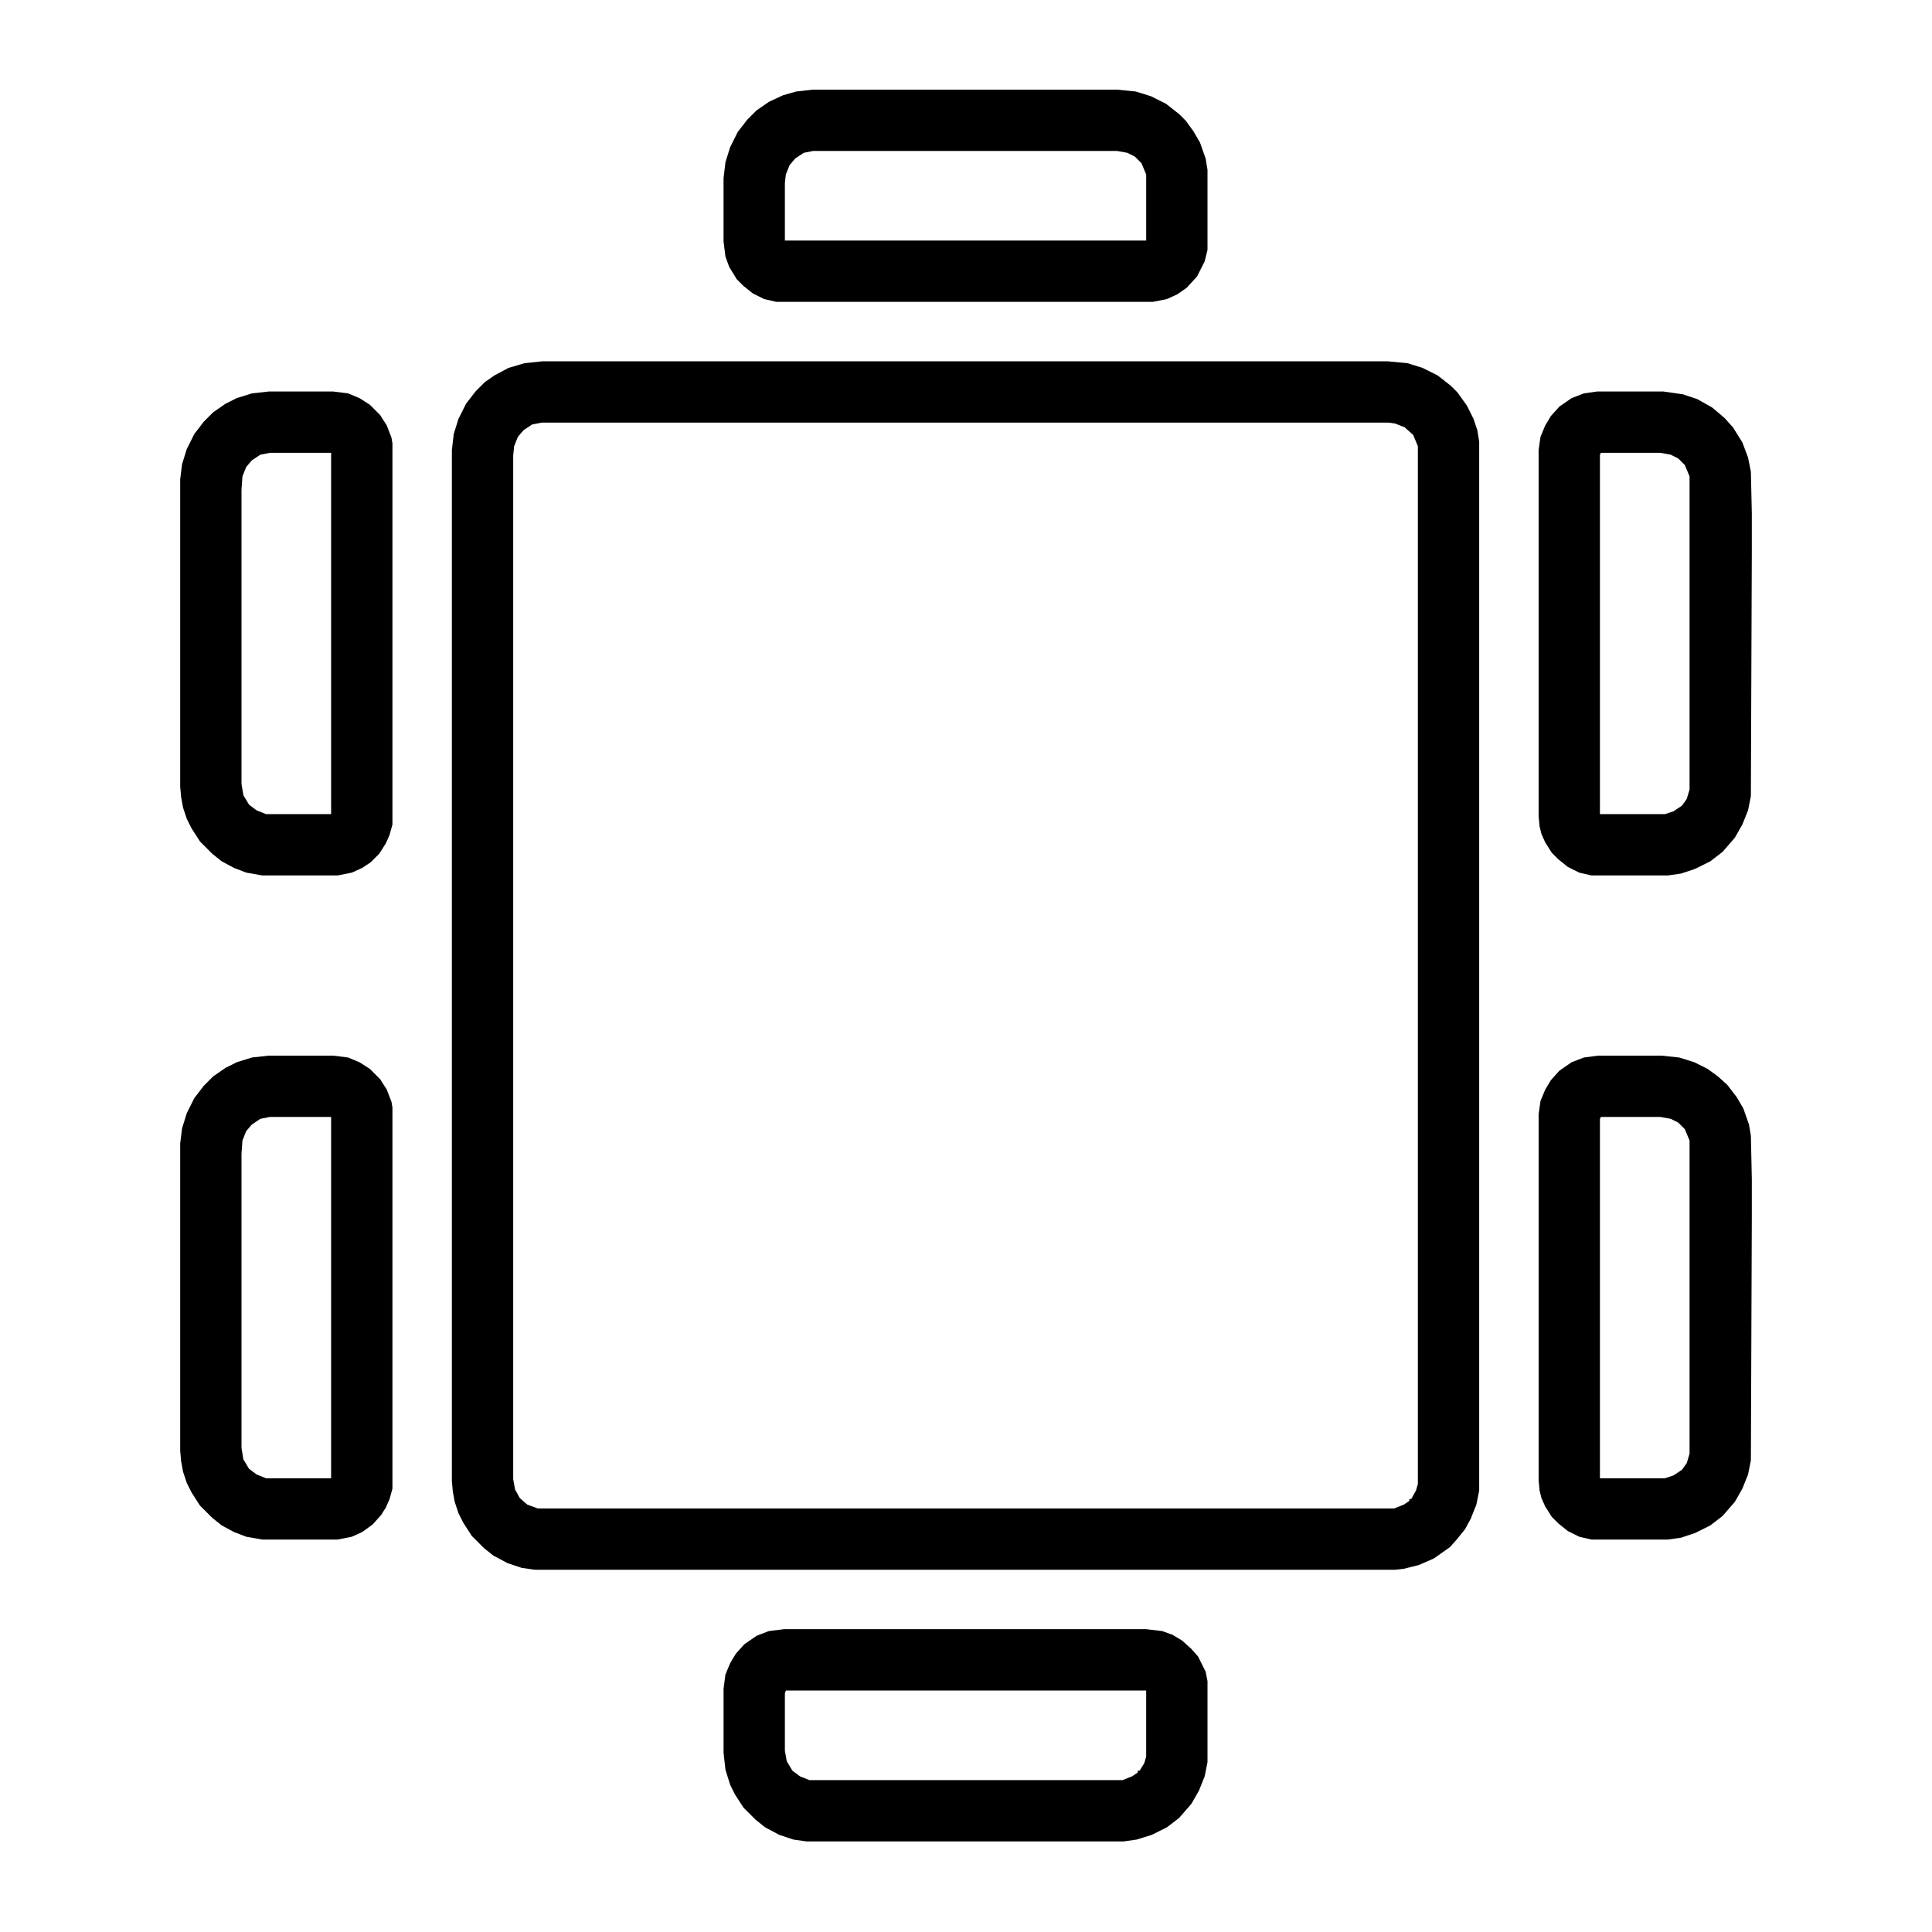 <?xml version="1.0" encoding="UTF-8"?>
<svg version="1.1" viewBox="0 0 2048 2048" width="1280" height="1280" xmlns="http://www.w3.org/2000/svg">
<path transform="translate(575,383)" d="m0 0h896l21 2 16 5 16 8 14 11 7 7 10 14 7 14 4 12 2 12v1112l-3 15-6 15-6 11-8 10-8 9-17 12-16 7-16 4-9 1h-912l-14-2-15-5-15-8-10-8-13-13-9-14-5-10-4-12-2-11-1-11v-1093l2-17 5-16 8-16 10-13 10-10 10-7 15-8 17-5zm-1 65-10 2-9 6-6 7-4 10-1 10v1085l2 11 5 9 8 7 11 4h908l10-4 6-4v-2h2l5-9 2-7v-1100l-5-12-9-8-10-4-7-1z"/>
<path transform="translate(1693,415)" d="m0 0h70l21 3 15 5 16 9 13 11 9 10 10 16 6 16 3 15 1 44v41l-1 259-3 15-6 15-8 14-13 15-13 10-16 8-15 5-14 2h-81l-13-3-12-6-10-8-7-7-7-11-4-9-2-8-1-11v-388l2-14 5-12 6-10 9-10 13-9 13-5zm4 65-1 2v381h69l9-3 9-6 5-7 3-10v-332l-5-12-7-7-8-4-11-2z"/>
<path transform="translate(1694,1119)" d="m0 0h67l19 2 16 5 14 7 11 8 10 9 10 13 7 12 6 17 2 12 1 46v38l-1 260-3 15-6 15-8 14-13 15-13 10-16 8-15 5-14 2h-81l-13-3-12-6-10-8-7-7-7-11-4-9-2-8-1-11v-388l2-14 5-12 6-10 9-10 13-9 13-5zm3 65-1 2v381h69l9-3 9-6 5-7 3-10v-332l-5-12-7-7-8-4-11-2z"/>
<path transform="translate(285,415)" d="m0 0h68l16 2 12 5 11 7 11 11 7 11 5 13 1 6v404l-3 11-4 9-7 11-9 9-9 6-11 5-15 3h-80l-17-3-13-5-13-7-10-8-13-13-9-14-5-10-4-12-2-11-1-11v-326l2-16 5-16 8-16 10-13 10-10 13-9 12-6 16-5zm1 65-10 2-9 6-6 7-4 10-1 14v312l2 12 6 10 8 6 10 4h69v-383z"/>
<path transform="translate(285,1119)" d="m0 0h68l16 2 12 5 11 7 11 11 7 11 5 13 1 6v404l-3 11-4 9-5 8-9 10-11 8-11 5-15 3h-80l-17-3-13-5-13-7-10-8-13-13-9-14-5-10-4-12-2-11-1-11v-326l2-16 5-16 8-16 10-13 10-10 13-9 12-6 16-5zm1 65-10 2-9 6-6 7-4 10-1 14v312l2 12 6 10 8 6 10 4h69v-383z"/>
<path transform="translate(862,95)" d="m0 0h322l20 2 16 5 16 8 14 11 7 7 8 11 7 12 6 17 2 12v85l-3 12-8 16-11 12-10 7-11 5-15 3h-399l-13-3-12-6-10-8-7-7-8-13-4-11-2-16v-67l2-17 5-16 8-16 10-13 10-10 13-9 15-7 14-4zm0 65-10 2-9 6-6 7-4 10-1 9v61h383v-70l-5-12-7-7-8-4-11-2z"/>
<path transform="translate(831,1727)" d="m0 0h384l17 2 11 4 10 6 10 9 7 8 8 16 2 10v86l-3 15-6 15-8 14-13 15-13 10-16 8-16 5-14 2h-336l-14-2-15-5-15-8-10-8-13-13-9-14-5-10-5-16-2-18v-68l2-15 5-12 6-10 9-10 13-9 13-5zm2 65-1 3v61l2 11 6 10 8 6 10 4h332l10-4 6-4v-2h2l5-8 2-7v-70z"/>
</svg>
